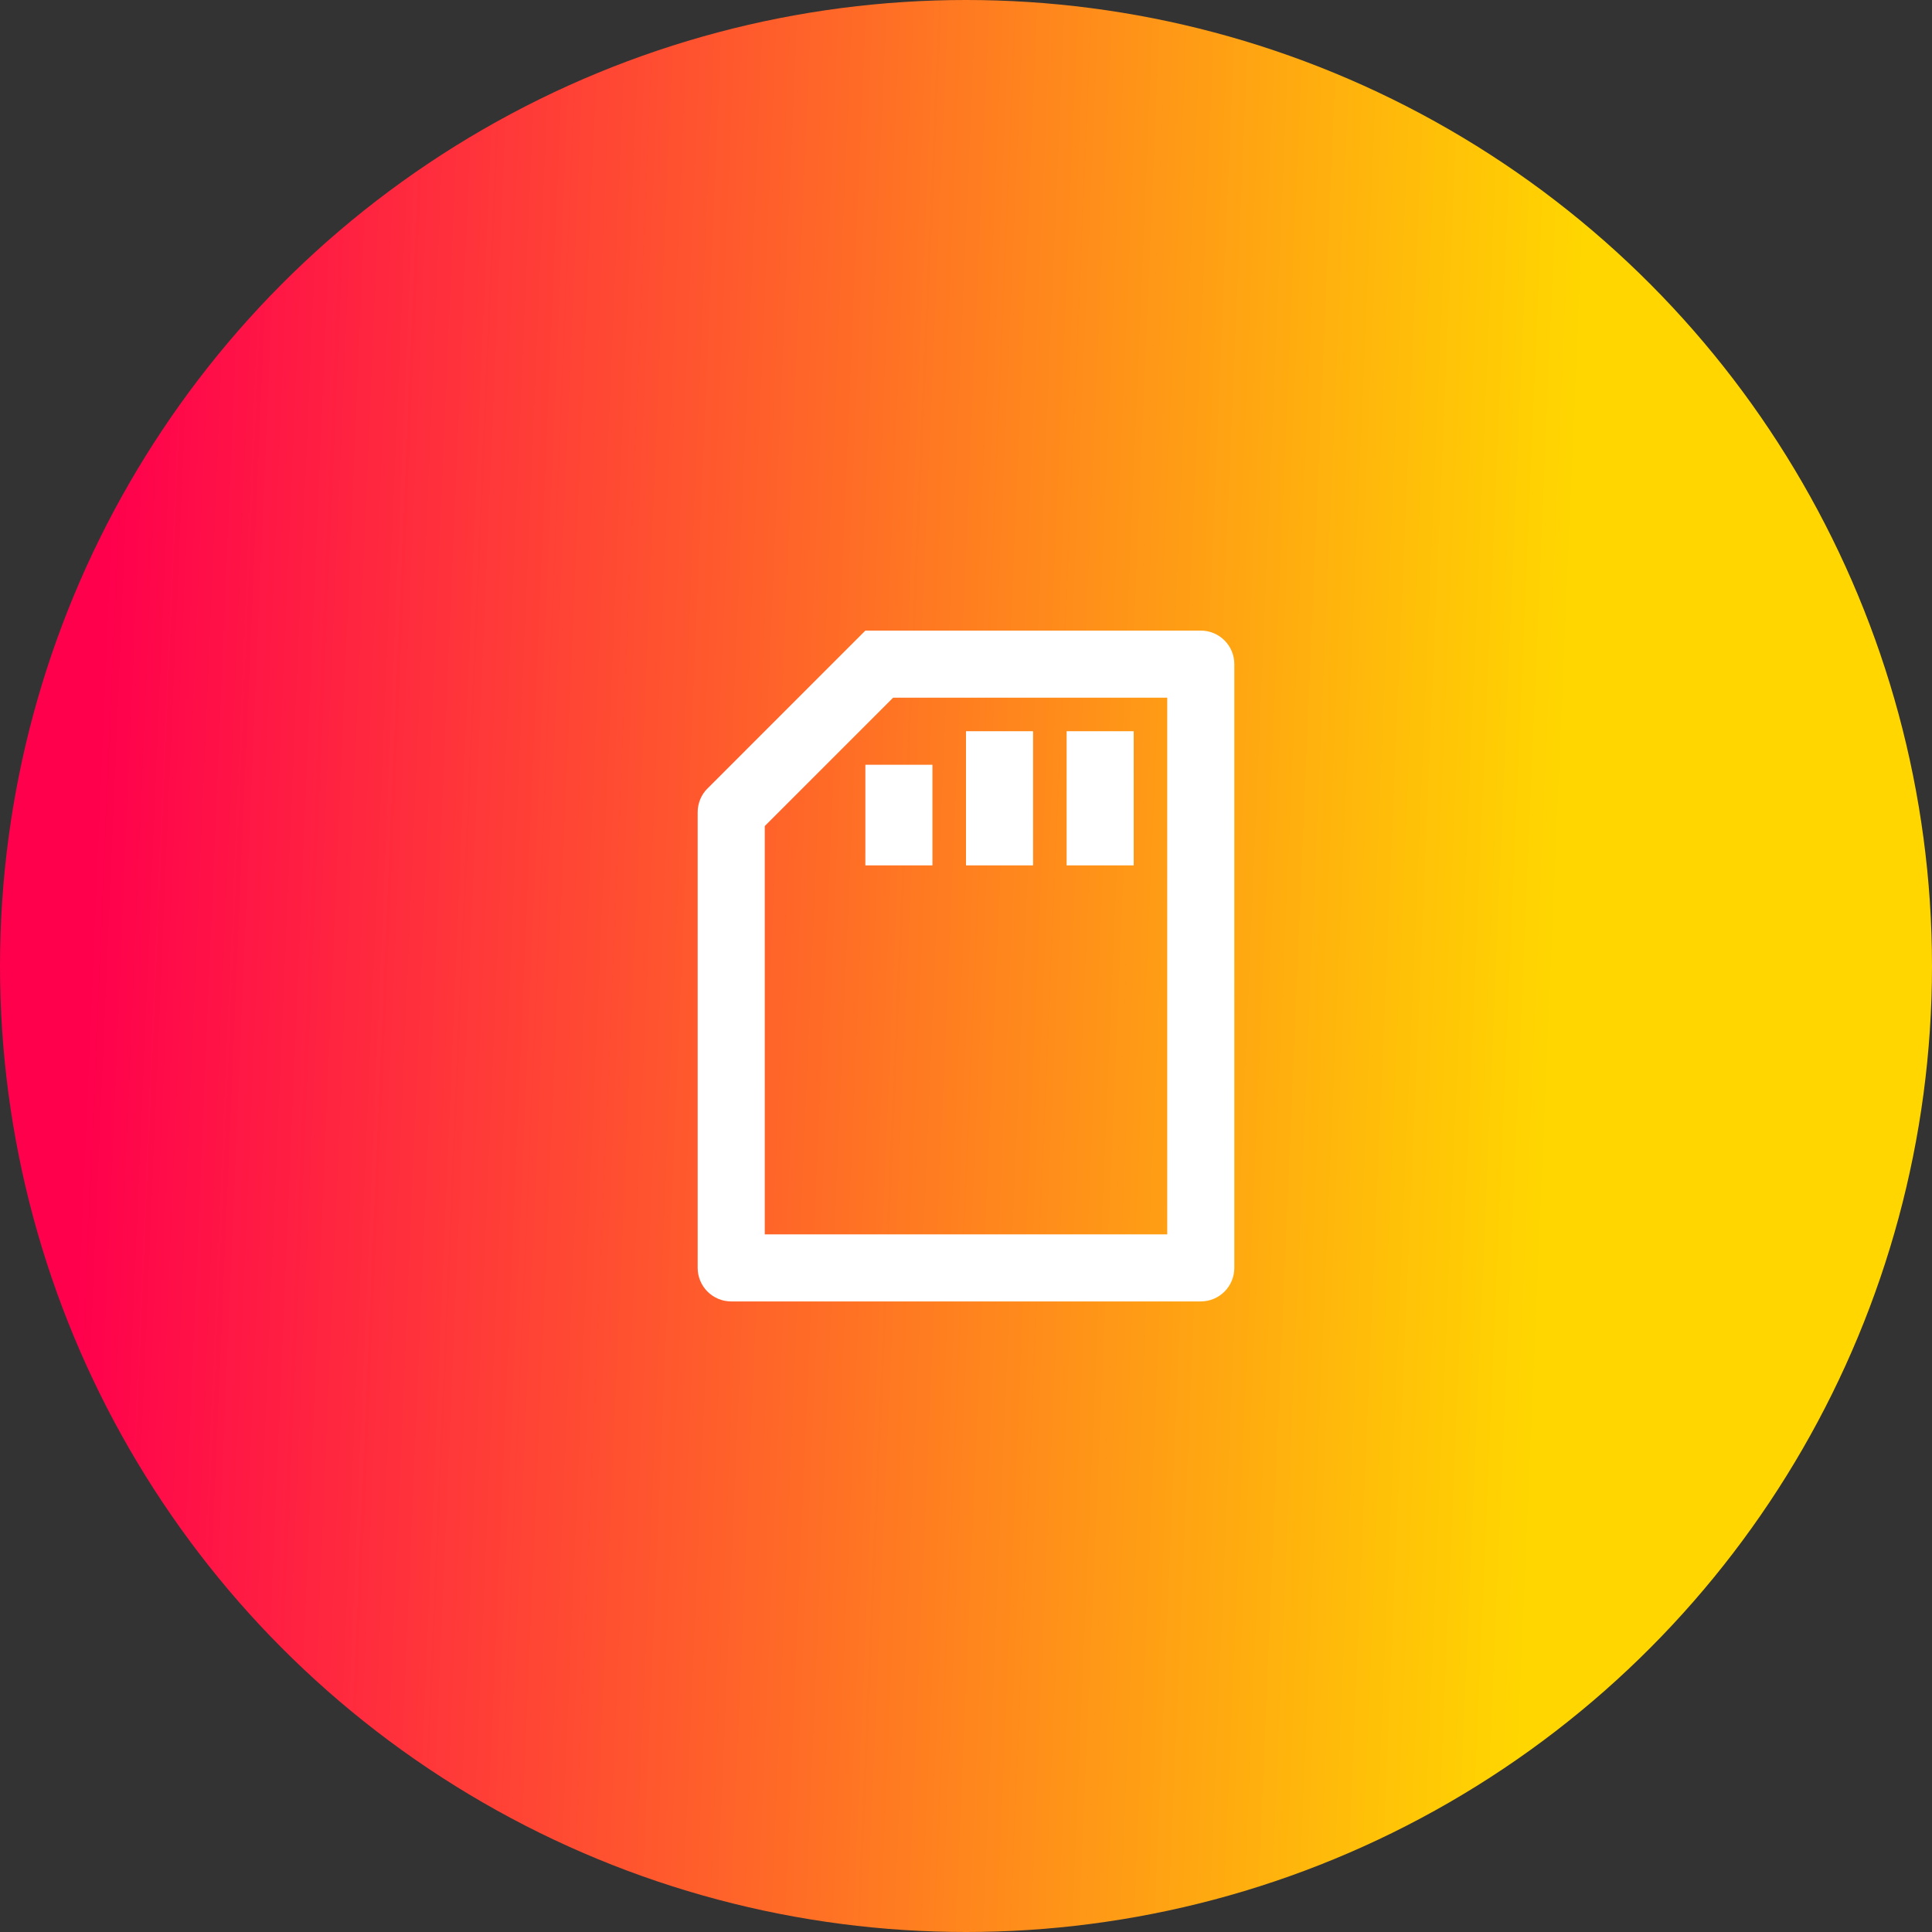 <svg width="96" height="96" viewBox="0 0 96 96" fill="none" xmlns="http://www.w3.org/2000/svg">
<rect x="0" y="0" width="96" height="96" fill="#333333" stroke="none"/>
<circle cx="48" cy="48" r="48" fill="url(#paint0_linear_291_1341)"/>
<path d="M38 41.047V61.334H58V34.667H44.38L38 41.047ZM35.155 39.18L43 31.334H59.667C60.109 31.334 60.533 31.509 60.845 31.822C61.158 32.134 61.333 32.558 61.333 33V63C61.333 63.442 61.158 63.866 60.845 64.179C60.533 64.491 60.109 64.667 59.667 64.667H36.333C35.891 64.667 35.467 64.491 35.155 64.179C34.842 63.866 34.667 63.442 34.667 63V40.357C34.667 39.915 34.842 39.491 35.155 39.178V39.18ZM53 36.334H56.333V43H53V36.334ZM48 36.334H51.333V43H48V36.334ZM43 38H46.333V43H43V38Z" fill="white"/>
<defs>
<linearGradient id="paint0_linear_291_1341" x1="6.401" y1="2.025" x2="79.046" y2="5.103" gradientUnits="userSpaceOnUse">
<stop stop-color="#FF004D"/>
<stop offset="1" stop-color="#FFD600"/>
</linearGradient>
</defs>
</svg>
